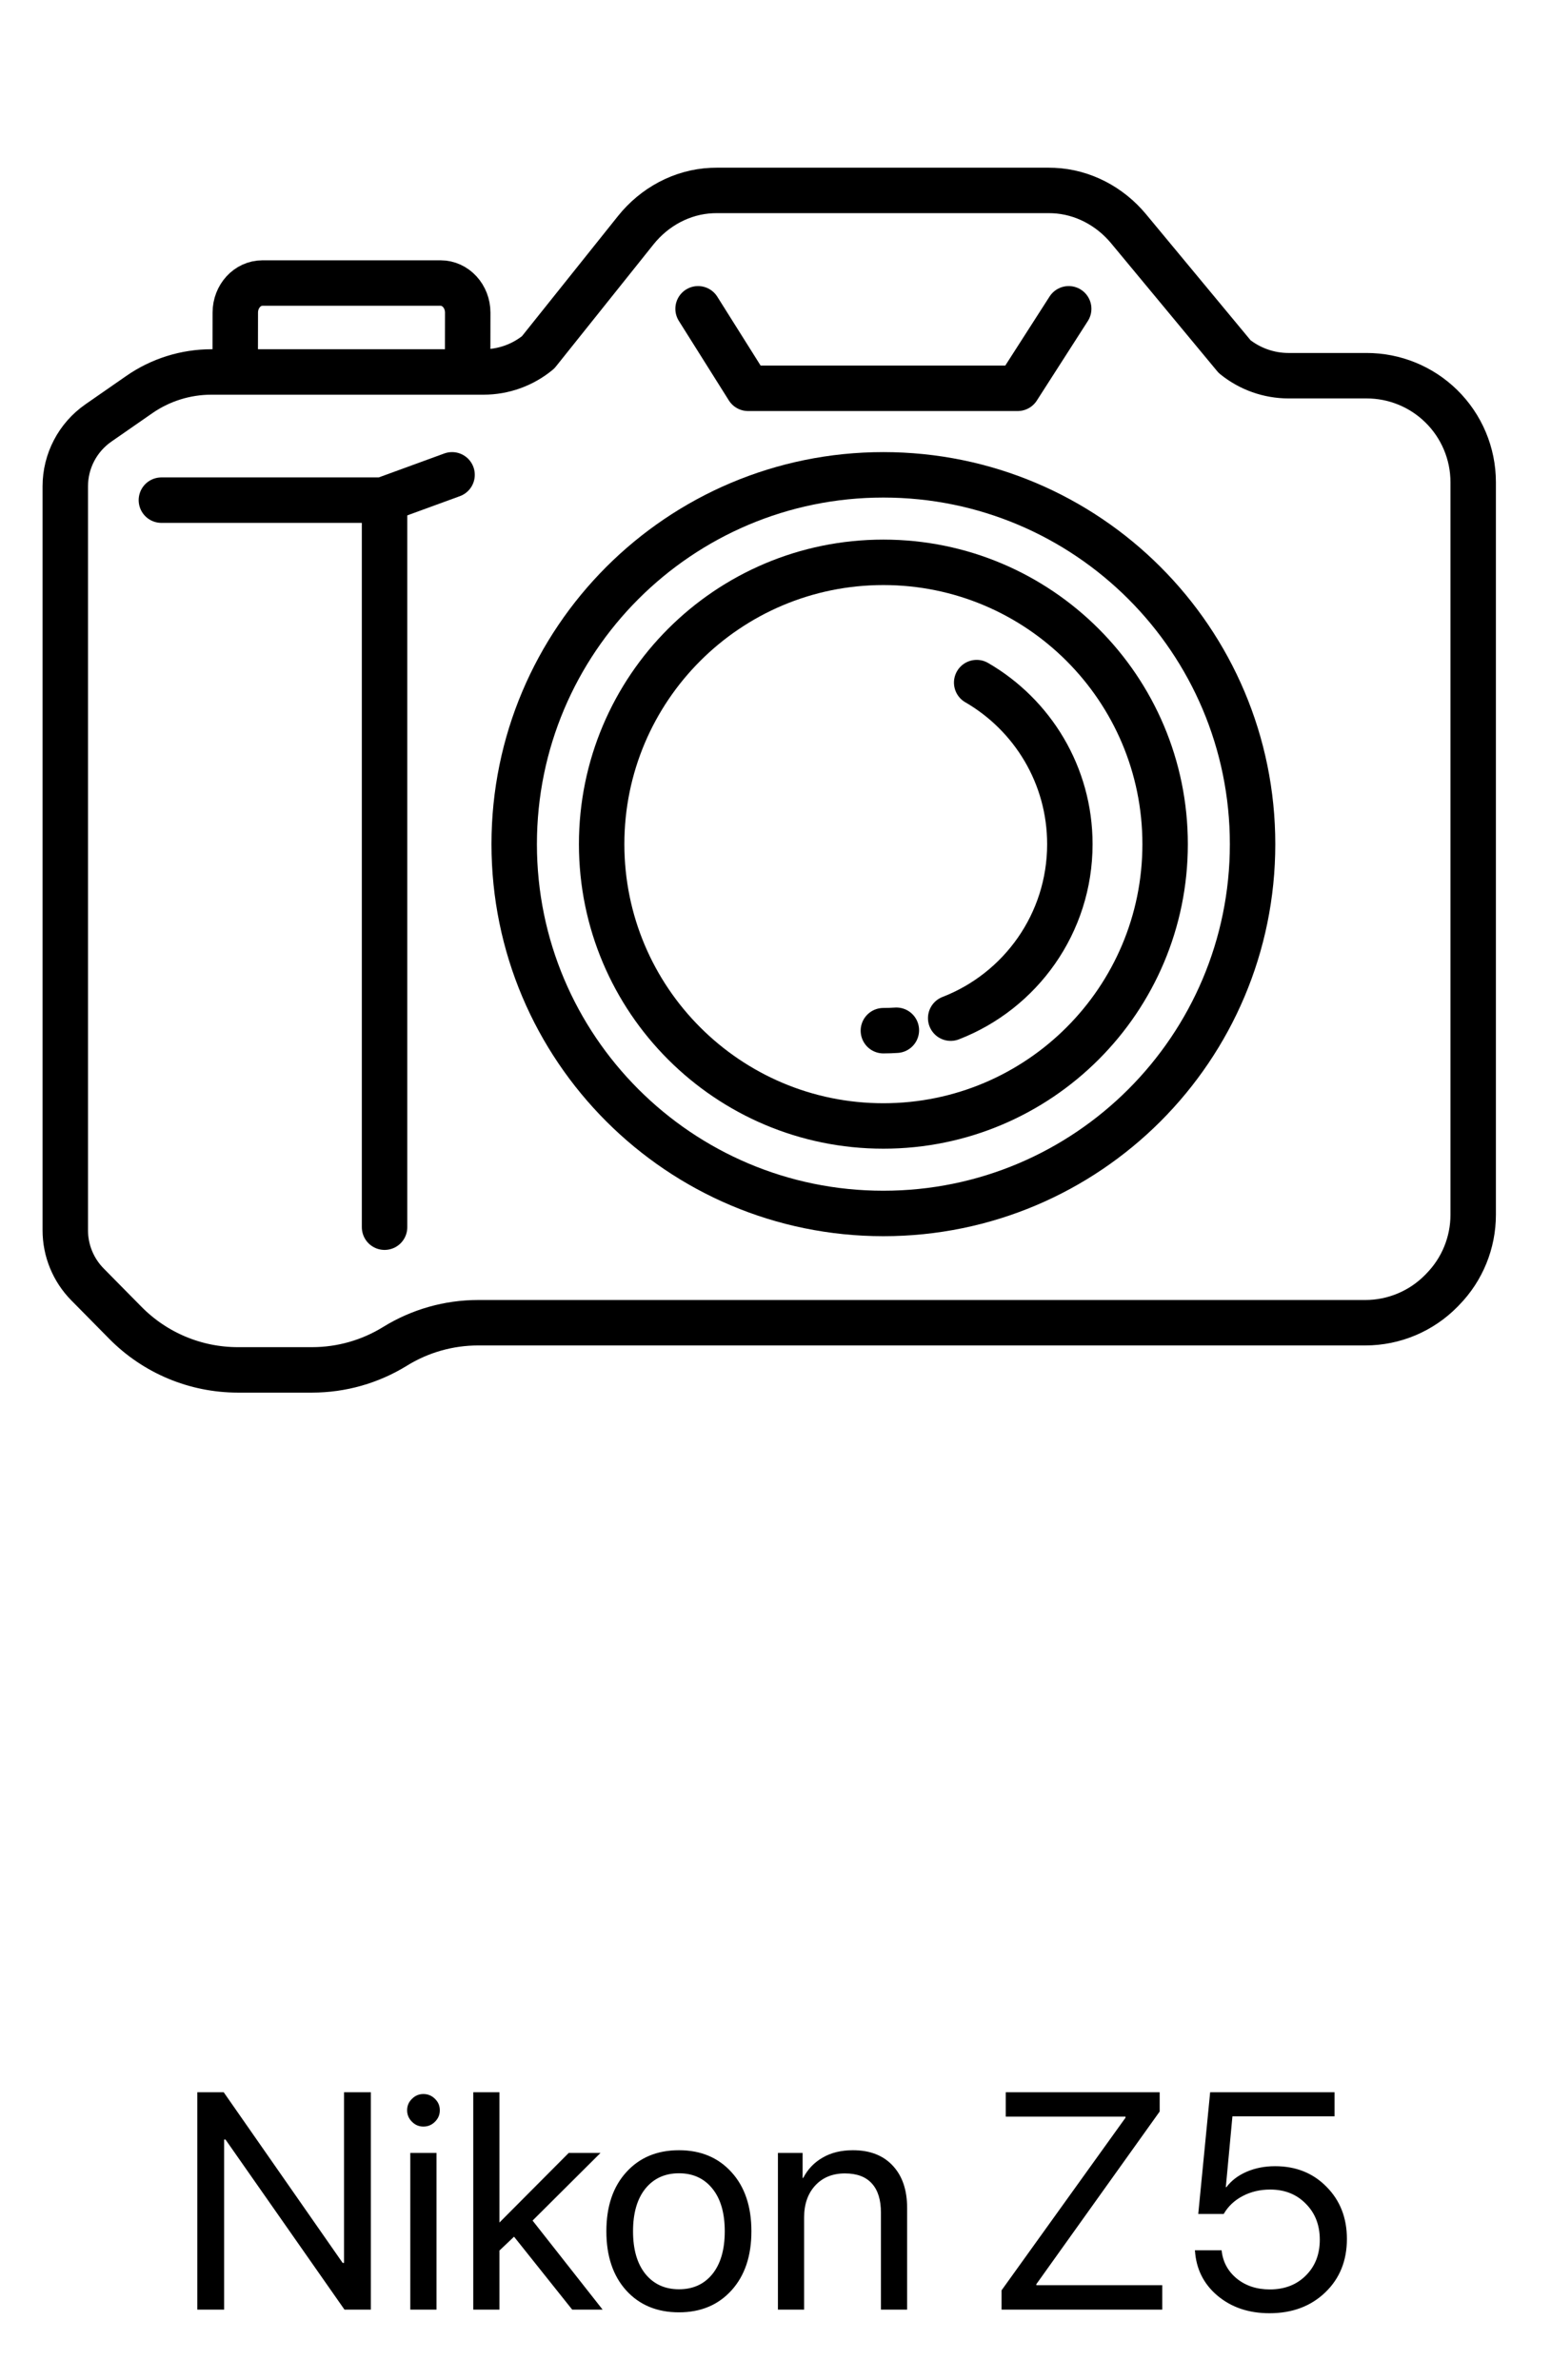 <svg width="88" height="135" viewBox="0 0 88 135" fill="none" xmlns="http://www.w3.org/2000/svg">
<path d="M12.717 131H11.196V118.67H12.692L19.442 128.351H19.519V118.67H21.04V131H19.545L12.794 121.353H12.717V131ZM23.279 131V122.113H24.766V131H23.279ZM24.022 120.618C23.772 120.618 23.555 120.527 23.373 120.344C23.191 120.162 23.099 119.946 23.099 119.695C23.099 119.439 23.191 119.222 23.373 119.046C23.555 118.863 23.772 118.772 24.022 118.772C24.279 118.772 24.498 118.863 24.68 119.046C24.863 119.222 24.954 119.439 24.954 119.695C24.954 119.946 24.863 120.162 24.68 120.344C24.498 120.527 24.279 120.618 24.022 120.618ZM28.337 126.061L32.268 122.113H34.071L30.217 125.95L34.191 131H32.465L29.166 126.864L28.337 127.65V131H26.851V118.67H28.337V126.061ZM38.523 131.154C37.281 131.154 36.284 130.741 35.532 129.915C34.78 129.083 34.404 127.964 34.404 126.557C34.404 125.15 34.78 124.033 35.532 123.207C36.284 122.375 37.281 121.959 38.523 121.959C39.759 121.959 40.753 122.375 41.505 123.207C42.257 124.033 42.633 125.15 42.633 126.557C42.633 127.958 42.257 129.075 41.505 129.906C40.753 130.738 39.759 131.154 38.523 131.154ZM36.617 128.975C37.09 129.556 37.725 129.846 38.523 129.846C39.321 129.846 39.953 129.559 40.42 128.983C40.887 128.402 41.121 127.593 41.121 126.557C41.121 125.52 40.887 124.714 40.42 124.138C39.953 123.557 39.321 123.267 38.523 123.267C37.725 123.267 37.09 123.557 36.617 124.138C36.15 124.719 35.917 125.526 35.917 126.557C35.917 127.588 36.15 128.394 36.617 128.975ZM44.137 131V122.113H45.538V123.532H45.572C45.829 123.036 46.196 122.652 46.675 122.378C47.153 122.099 47.726 121.959 48.392 121.959C49.361 121.959 50.116 122.253 50.657 122.84C51.198 123.421 51.468 124.218 51.468 125.232V131H49.982V125.497C49.982 124.774 49.811 124.224 49.469 123.848C49.127 123.466 48.617 123.275 47.94 123.275C47.239 123.275 46.678 123.503 46.256 123.959C45.835 124.415 45.624 125.019 45.624 125.771V131H44.137ZM56.826 131V129.906L63.859 120.114V120.054H57.065V118.67H65.798V119.763L58.8 129.556V129.616H65.944V131H56.826ZM72.028 131.205C70.848 131.205 69.863 130.872 69.071 130.205C68.285 129.539 67.861 128.681 67.798 127.633H69.31C69.379 128.288 69.666 128.824 70.173 129.24C70.68 129.65 71.304 129.855 72.045 129.855C72.882 129.855 73.563 129.593 74.087 129.069C74.617 128.545 74.882 127.867 74.882 127.035C74.882 126.203 74.617 125.523 74.087 124.993C73.563 124.457 72.891 124.19 72.07 124.19C71.495 124.19 70.974 124.312 70.507 124.557C70.04 124.802 69.681 125.141 69.43 125.574H67.986L68.661 118.67H75.719V120.037H69.925L69.55 124.053H69.584C69.863 123.683 70.245 123.392 70.729 123.181C71.219 122.971 71.757 122.865 72.344 122.865C73.529 122.865 74.503 123.255 75.266 124.036C76.035 124.811 76.42 125.796 76.42 126.992C76.42 128.229 76.01 129.24 75.189 130.026C74.369 130.812 73.315 131.205 72.028 131.205Z" fill="black"/>
<path d="M50.121 63.864C58.949 63.864 66.106 56.708 66.106 47.88C66.106 39.051 58.949 31.895 50.121 31.895C41.293 31.895 34.136 39.051 34.136 47.88C34.136 56.708 41.293 63.864 50.121 63.864Z" stroke="black" stroke-width="2.578" stroke-miterlimit="10" stroke-linecap="round" stroke-linejoin="round"/>
<path d="M50.121 68.827C61.69 68.827 71.068 59.448 71.068 47.88C71.068 36.311 61.69 26.932 50.121 26.932C38.552 26.932 29.174 36.311 29.174 47.88C29.174 59.448 38.552 68.827 50.121 68.827Z" stroke="black" stroke-width="2.578" stroke-miterlimit="10" stroke-linecap="round" stroke-linejoin="round"/>
<path d="M55.414 38.717C58.575 40.547 60.701 43.965 60.701 47.88C60.701 52.376 57.896 56.218 53.94 57.749" stroke="black" stroke-width="2.578" stroke-miterlimit="10" stroke-linecap="round" stroke-linejoin="round"/>
<path d="M50.857 58.435C50.614 58.451 50.368 58.46 50.121 58.46" stroke="black" stroke-width="2.578" stroke-miterlimit="10" stroke-linecap="round" stroke-linejoin="round"/>
<path d="M5.584 23.99L7.903 22.38C9.105 21.545 10.533 21.098 11.996 21.098H27.435C28.564 21.098 29.659 20.705 30.531 19.987L36.069 13.06C37.128 11.735 38.694 10.881 40.389 10.807C40.477 10.803 40.566 10.801 40.655 10.801H59.507C59.597 10.801 59.688 10.803 59.778 10.807C61.437 10.881 62.974 11.698 64.034 12.976L70.05 20.228C70.917 20.928 71.997 21.31 73.111 21.31H77.543C79.122 21.31 80.638 21.928 81.767 23.032C82.93 24.169 83.585 25.726 83.585 27.352V68.901C83.585 70.48 82.967 71.997 81.862 73.126L81.784 73.207C80.647 74.369 79.09 75.024 77.465 75.024H27.128C25.464 75.024 23.832 75.487 22.417 76.361C21.001 77.236 19.37 77.699 17.706 77.699H13.495C11.098 77.699 8.801 76.739 7.117 75.033L4.967 72.855C4.158 72.036 3.704 70.932 3.704 69.781V27.584C3.704 26.15 4.407 24.807 5.584 23.99Z" stroke="black" stroke-width="2.578" stroke-miterlimit="10" stroke-linecap="round" stroke-linejoin="round"/>
<path d="M26.533 20.827L26.538 17.736C26.539 16.808 25.849 16.054 24.997 16.054H14.89C14.04 16.054 13.351 16.804 13.35 17.73L13.345 20.827" stroke="black" stroke-width="2.578" stroke-miterlimit="10" stroke-linecap="round" stroke-linejoin="round"/>
<path d="M9.157 28.368H21.716L25.649 26.932" stroke="black" stroke-width="2.578" stroke-miterlimit="10" stroke-linecap="round" stroke-linejoin="round"/>
<path d="M39.607 17.515L42.444 22.025H57.741L60.635 17.515" stroke="black" stroke-width="2.578" stroke-miterlimit="10" stroke-linecap="round" stroke-linejoin="round"/>
<path d="M21.819 28.368V69.606" stroke="black" stroke-width="2.578" stroke-miterlimit="10" stroke-linecap="round" stroke-linejoin="round"/>
</svg>
